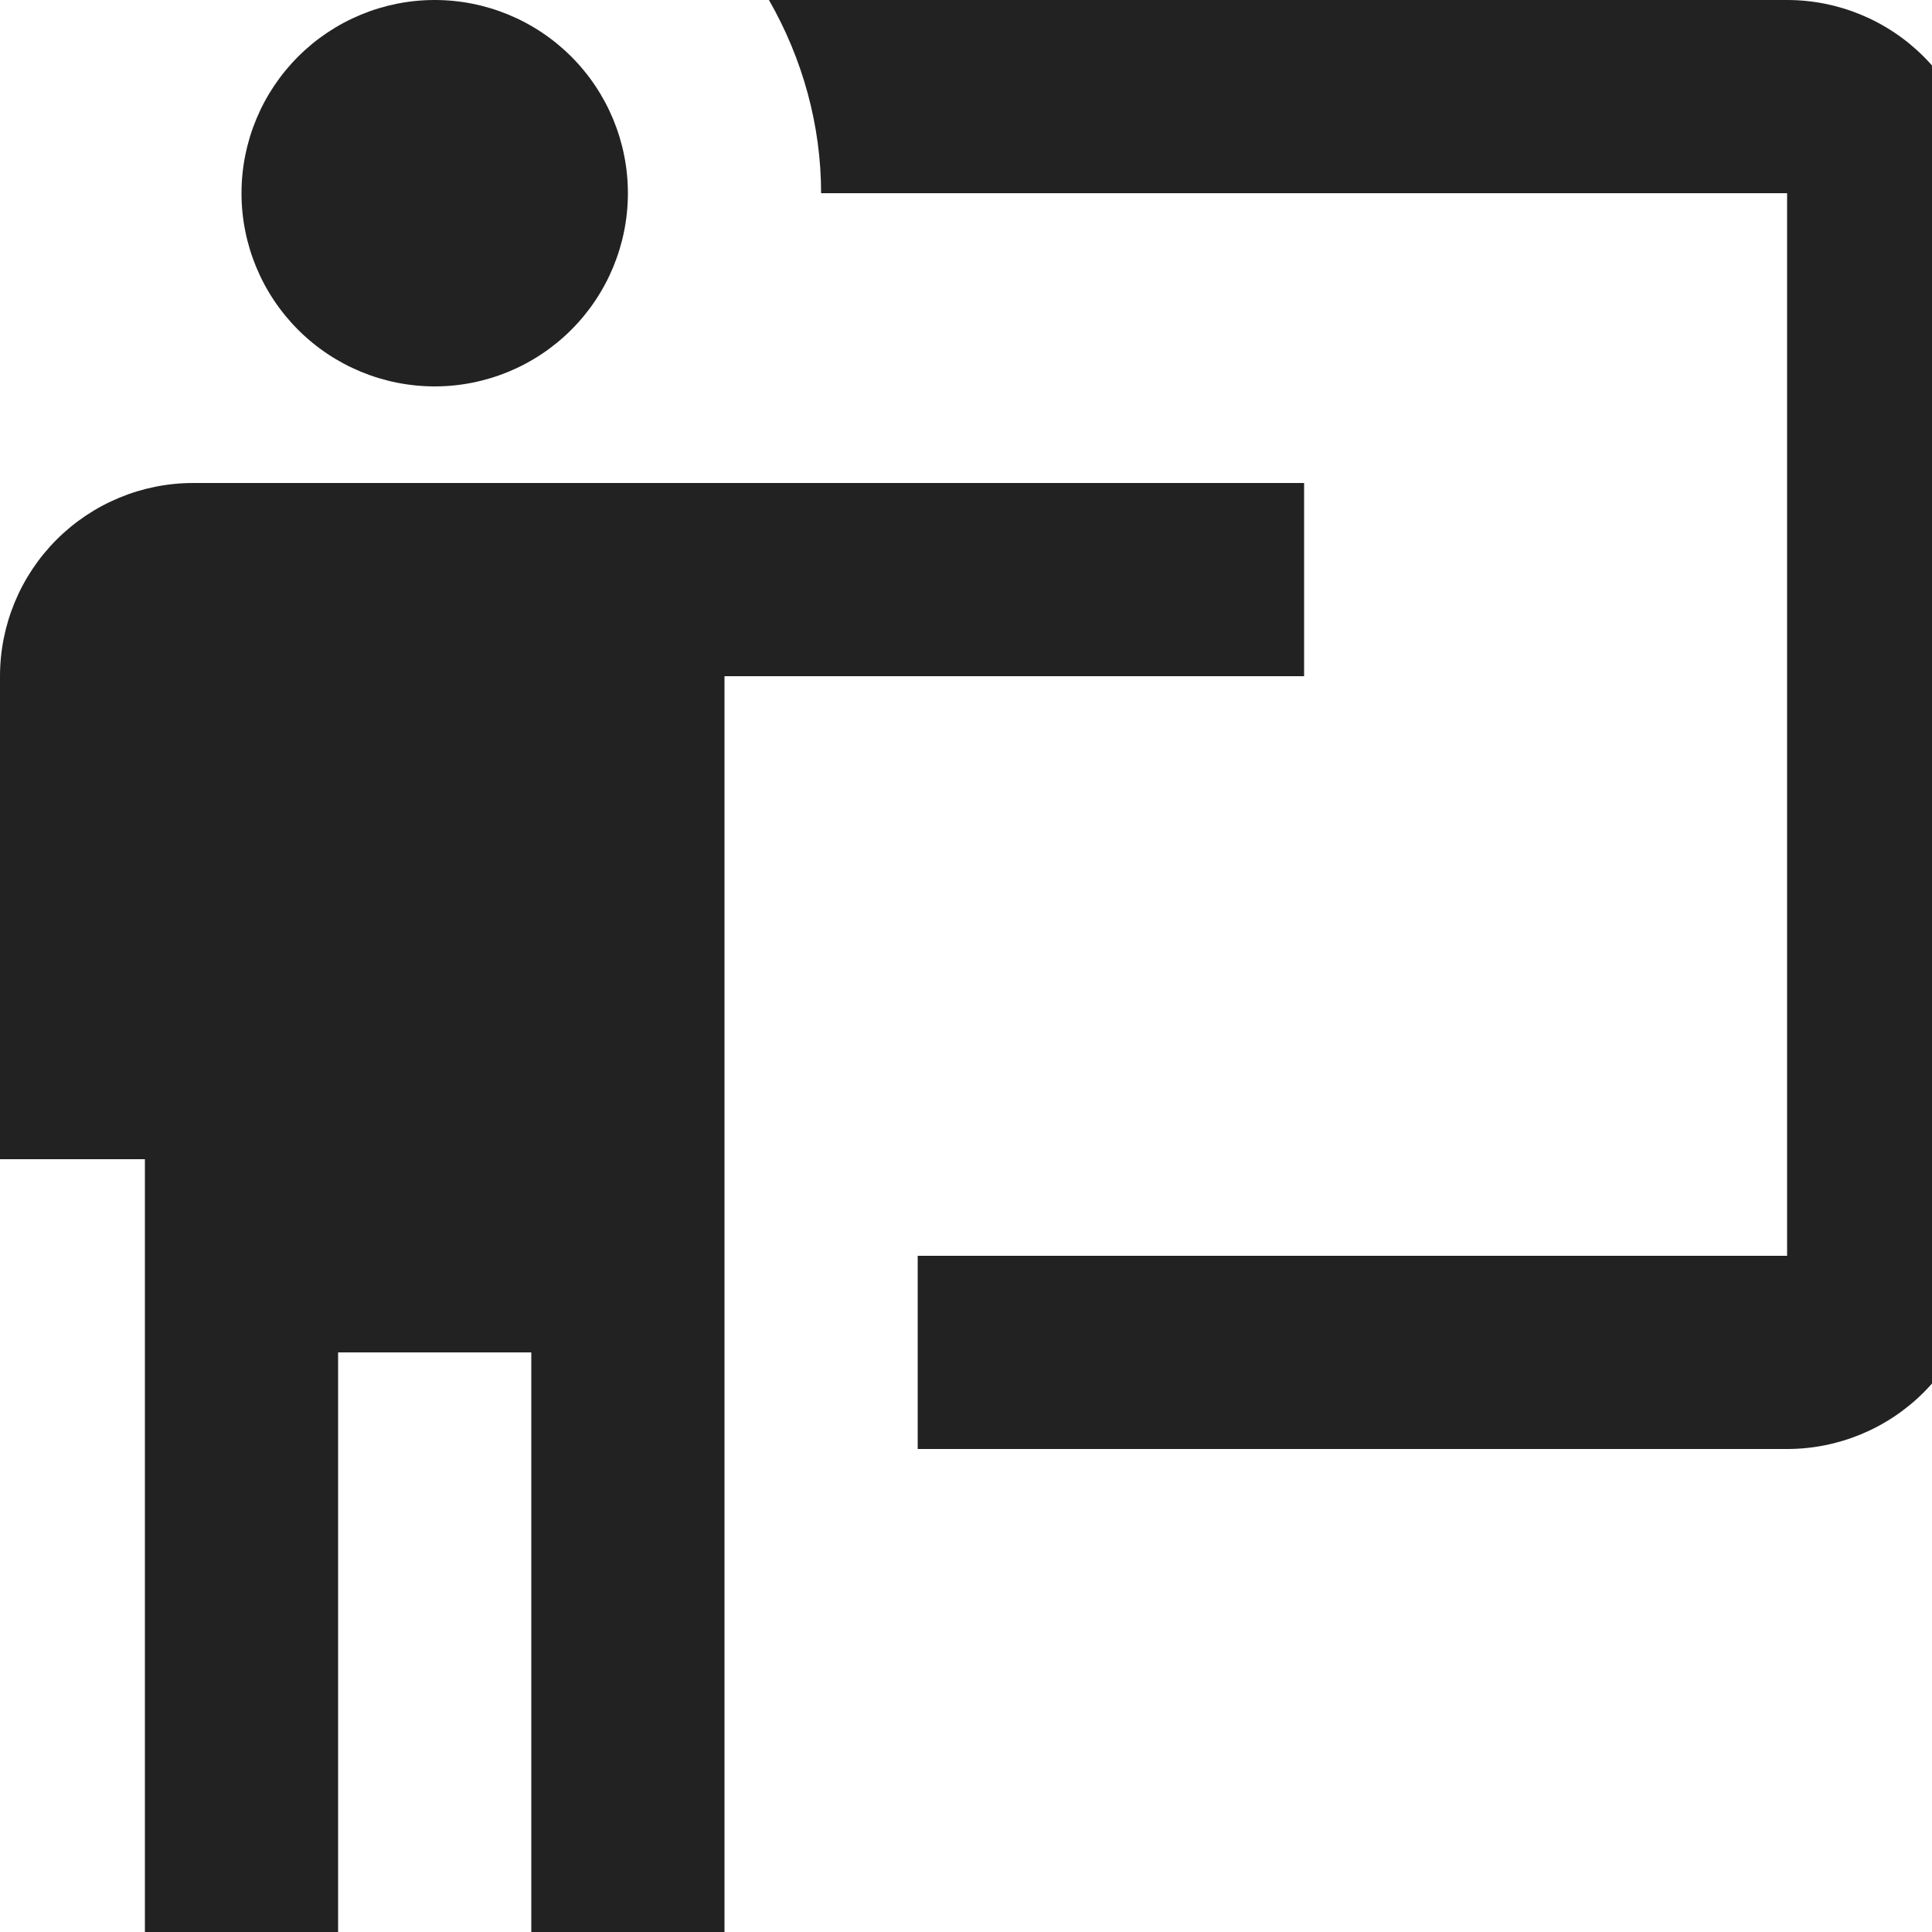 <svg width="20" height="20" viewBox="0 0 20 20" fill="none" xmlns="http://www.w3.org/2000/svg">
<path d="M18.5 15C19.03 15 19.539 14.789 19.914 14.414C20.289 14.039 20.5 13.53 20.5 13V2C20.5 1.47 20.289 0.961 19.914 0.586C19.539 0.211 19.03 0 18.5 0H7.96C8.31 0.61 8.5 1.3 8.5 2H18.5V13H9.5V15M13.5 5V7H7.5V20H5.5V14H3.5V20H1.5V12H0V7C0 6.47 0.211 5.961 0.586 5.586C0.961 5.211 1.47 5 2 5H13.5ZM6.5 2C6.5 2.53 6.289 3.039 5.914 3.414C5.539 3.789 5.03 4 4.5 4C3.97 4 3.461 3.789 3.086 3.414C2.711 3.039 2.5 2.53 2.5 2C2.5 1.47 2.711 0.961 3.086 0.586C3.461 0.211 3.97 0 4.5 0C5.03 0 5.539 0.211 5.914 0.586C6.289 0.961 6.5 1.47 6.5 2Z" fill="#222222"/>
</svg>
